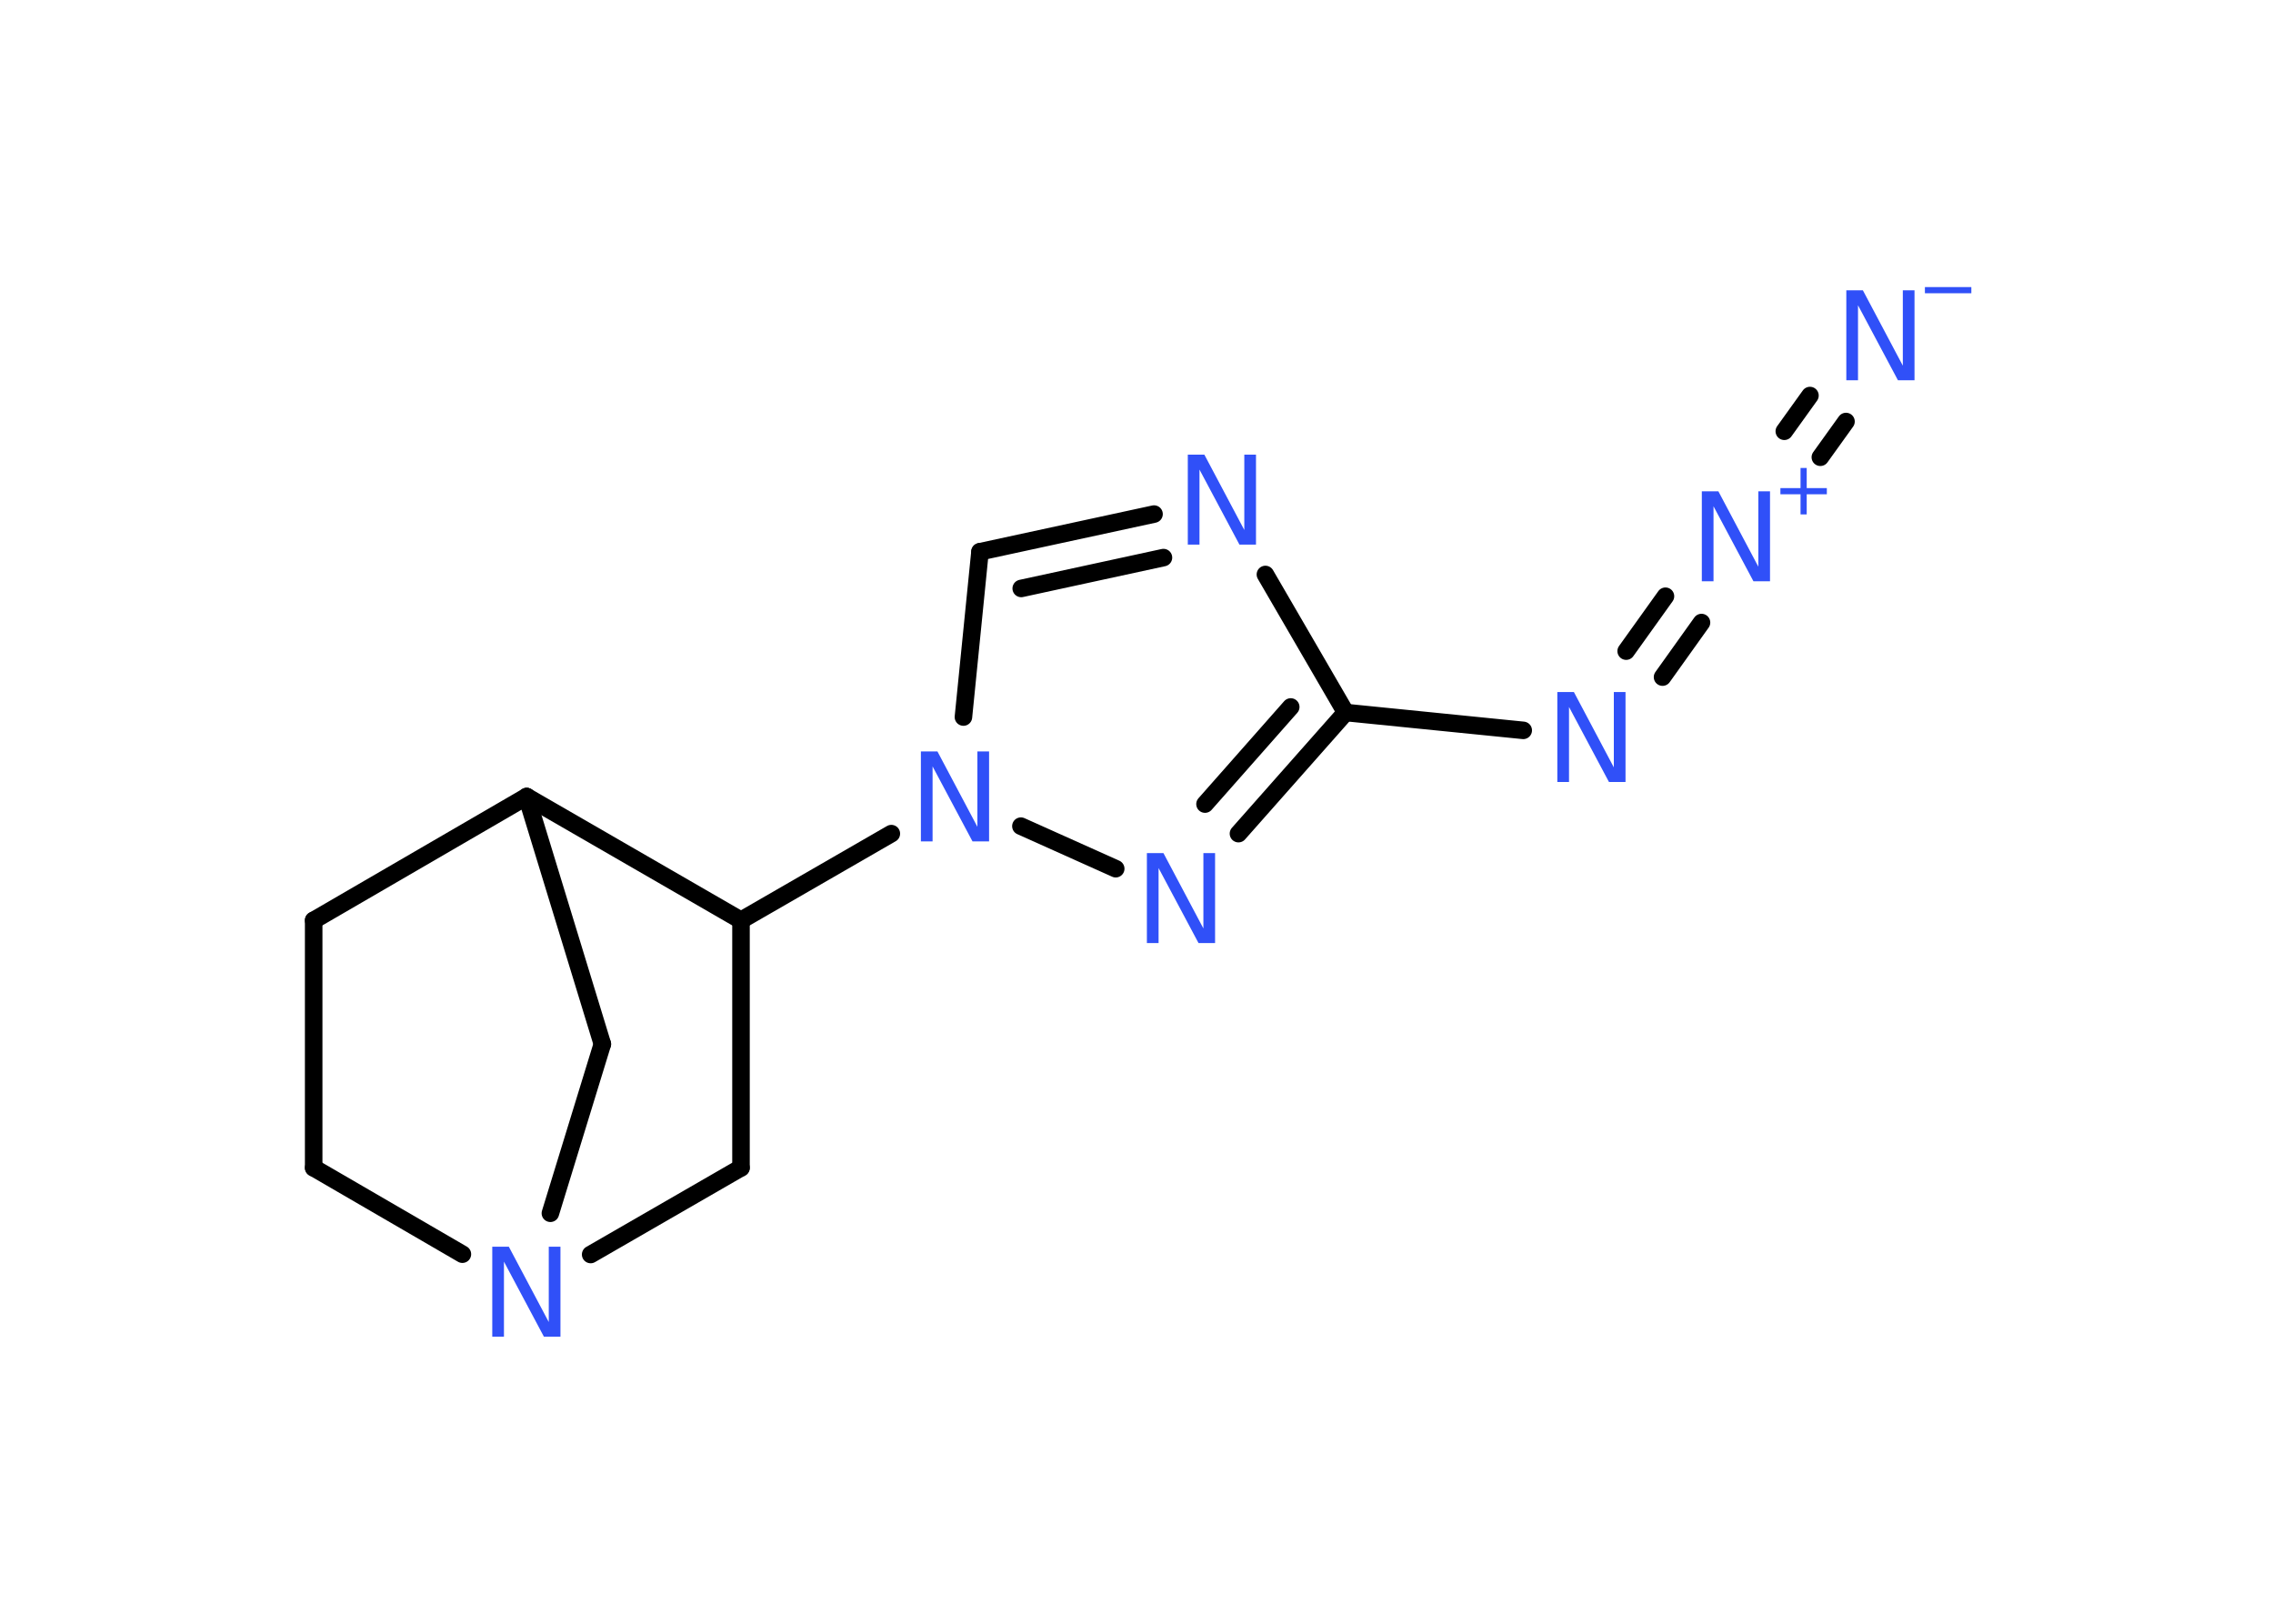 <?xml version='1.0' encoding='UTF-8'?>
<!DOCTYPE svg PUBLIC "-//W3C//DTD SVG 1.1//EN" "http://www.w3.org/Graphics/SVG/1.1/DTD/svg11.dtd">
<svg version='1.2' xmlns='http://www.w3.org/2000/svg' xmlns:xlink='http://www.w3.org/1999/xlink' width='70.0mm' height='50.0mm' viewBox='0 0 70.0 50.0'>
  <desc>Generated by the Chemistry Development Kit (http://github.com/cdk)</desc>
  <g stroke-linecap='round' stroke-linejoin='round' stroke='#000000' stroke-width='.54' fill='#3050F8'>
    <rect x='.0' y='.0' width='70.0' height='50.0' fill='#FFFFFF' stroke='none'/>
    <g id='mol1' class='mol'>
      <g id='mol1bnd1' class='bond'>
        <line x1='56.85' y1='12.98' x2='56.06' y2='14.08'/>
        <line x1='55.74' y1='12.18' x2='54.95' y2='13.28'/>
      </g>
      <g id='mol1bnd2' class='bond'>
        <line x1='52.4' y1='19.17' x2='51.2' y2='20.85'/>
        <line x1='51.29' y1='18.36' x2='50.08' y2='20.05'/>
      </g>
      <line id='mol1bnd3' class='bond' x1='46.91' y1='22.49' x2='41.44' y2='21.94'/>
      <line id='mol1bnd4' class='bond' x1='41.44' y1='21.94' x2='38.97' y2='17.69'/>
      <g id='mol1bnd5' class='bond'>
        <line x1='35.54' y1='15.83' x2='30.18' y2='16.99'/>
        <line x1='35.83' y1='17.17' x2='31.45' y2='18.12'/>
      </g>
      <line id='mol1bnd6' class='bond' x1='30.18' y1='16.99' x2='29.67' y2='22.08'/>
      <line id='mol1bnd7' class='bond' x1='27.45' y1='25.67' x2='22.82' y2='28.34'/>
      <line id='mol1bnd8' class='bond' x1='22.82' y1='28.34' x2='22.82' y2='35.96'/>
      <line id='mol1bnd9' class='bond' x1='22.82' y1='35.96' x2='18.19' y2='38.63'/>
      <line id='mol1bnd10' class='bond' x1='14.24' y1='38.62' x2='9.66' y2='35.96'/>
      <line id='mol1bnd11' class='bond' x1='9.66' y1='35.96' x2='9.66' y2='28.34'/>
      <line id='mol1bnd12' class='bond' x1='9.66' y1='28.34' x2='16.22' y2='24.53'/>
      <line id='mol1bnd13' class='bond' x1='22.82' y1='28.34' x2='16.22' y2='24.53'/>
      <line id='mol1bnd14' class='bond' x1='16.22' y1='24.53' x2='18.55' y2='32.15'/>
      <line id='mol1bnd15' class='bond' x1='16.95' y1='37.36' x2='18.55' y2='32.15'/>
      <line id='mol1bnd16' class='bond' x1='31.44' y1='25.44' x2='34.36' y2='26.75'/>
      <g id='mol1bnd17' class='bond'>
        <line x1='38.14' y1='25.67' x2='41.44' y2='21.94'/>
        <line x1='37.11' y1='24.76' x2='39.75' y2='21.77'/>
      </g>
      <g id='mol1atm1' class='atom'>
        <path d='M56.87 8.94h.5l1.23 2.32v-2.32h.36v2.77h-.51l-1.23 -2.31v2.31h-.36v-2.77z' stroke='none'/>
        <path d='M59.28 8.84h1.43v.19h-1.43v-.19z' stroke='none'/>
      </g>
      <g id='mol1atm2' class='atom'>
        <path d='M52.42 15.13h.5l1.23 2.32v-2.32h.36v2.77h-.51l-1.23 -2.31v2.31h-.36v-2.77z' stroke='none'/>
        <path d='M55.64 14.41v.62h.62v.19h-.62v.62h-.19v-.62h-.62v-.19h.62v-.62h.19z' stroke='none'/>
      </g>
      <path id='mol1atm3' class='atom' d='M47.97 21.31h.5l1.23 2.32v-2.32h.36v2.77h-.51l-1.23 -2.31v2.31h-.36v-2.77z' stroke='none'/>
      <path id='mol1atm5' class='atom' d='M36.59 14.0h.5l1.23 2.32v-2.32h.36v2.77h-.51l-1.23 -2.31v2.31h-.36v-2.77z' stroke='none'/>
      <path id='mol1atm7' class='atom' d='M28.37 23.14h.5l1.23 2.32v-2.32h.36v2.77h-.51l-1.23 -2.31v2.31h-.36v-2.77z' stroke='none'/>
      <path id='mol1atm10' class='atom' d='M15.17 38.39h.5l1.23 2.32v-2.32h.36v2.77h-.51l-1.23 -2.31v2.31h-.36v-2.77z' stroke='none'/>
      <path id='mol1atm15' class='atom' d='M35.33 26.27h.5l1.23 2.32v-2.32h.36v2.77h-.51l-1.23 -2.31v2.31h-.36v-2.77z' stroke='none'/>
    </g>
  </g>
</svg>
